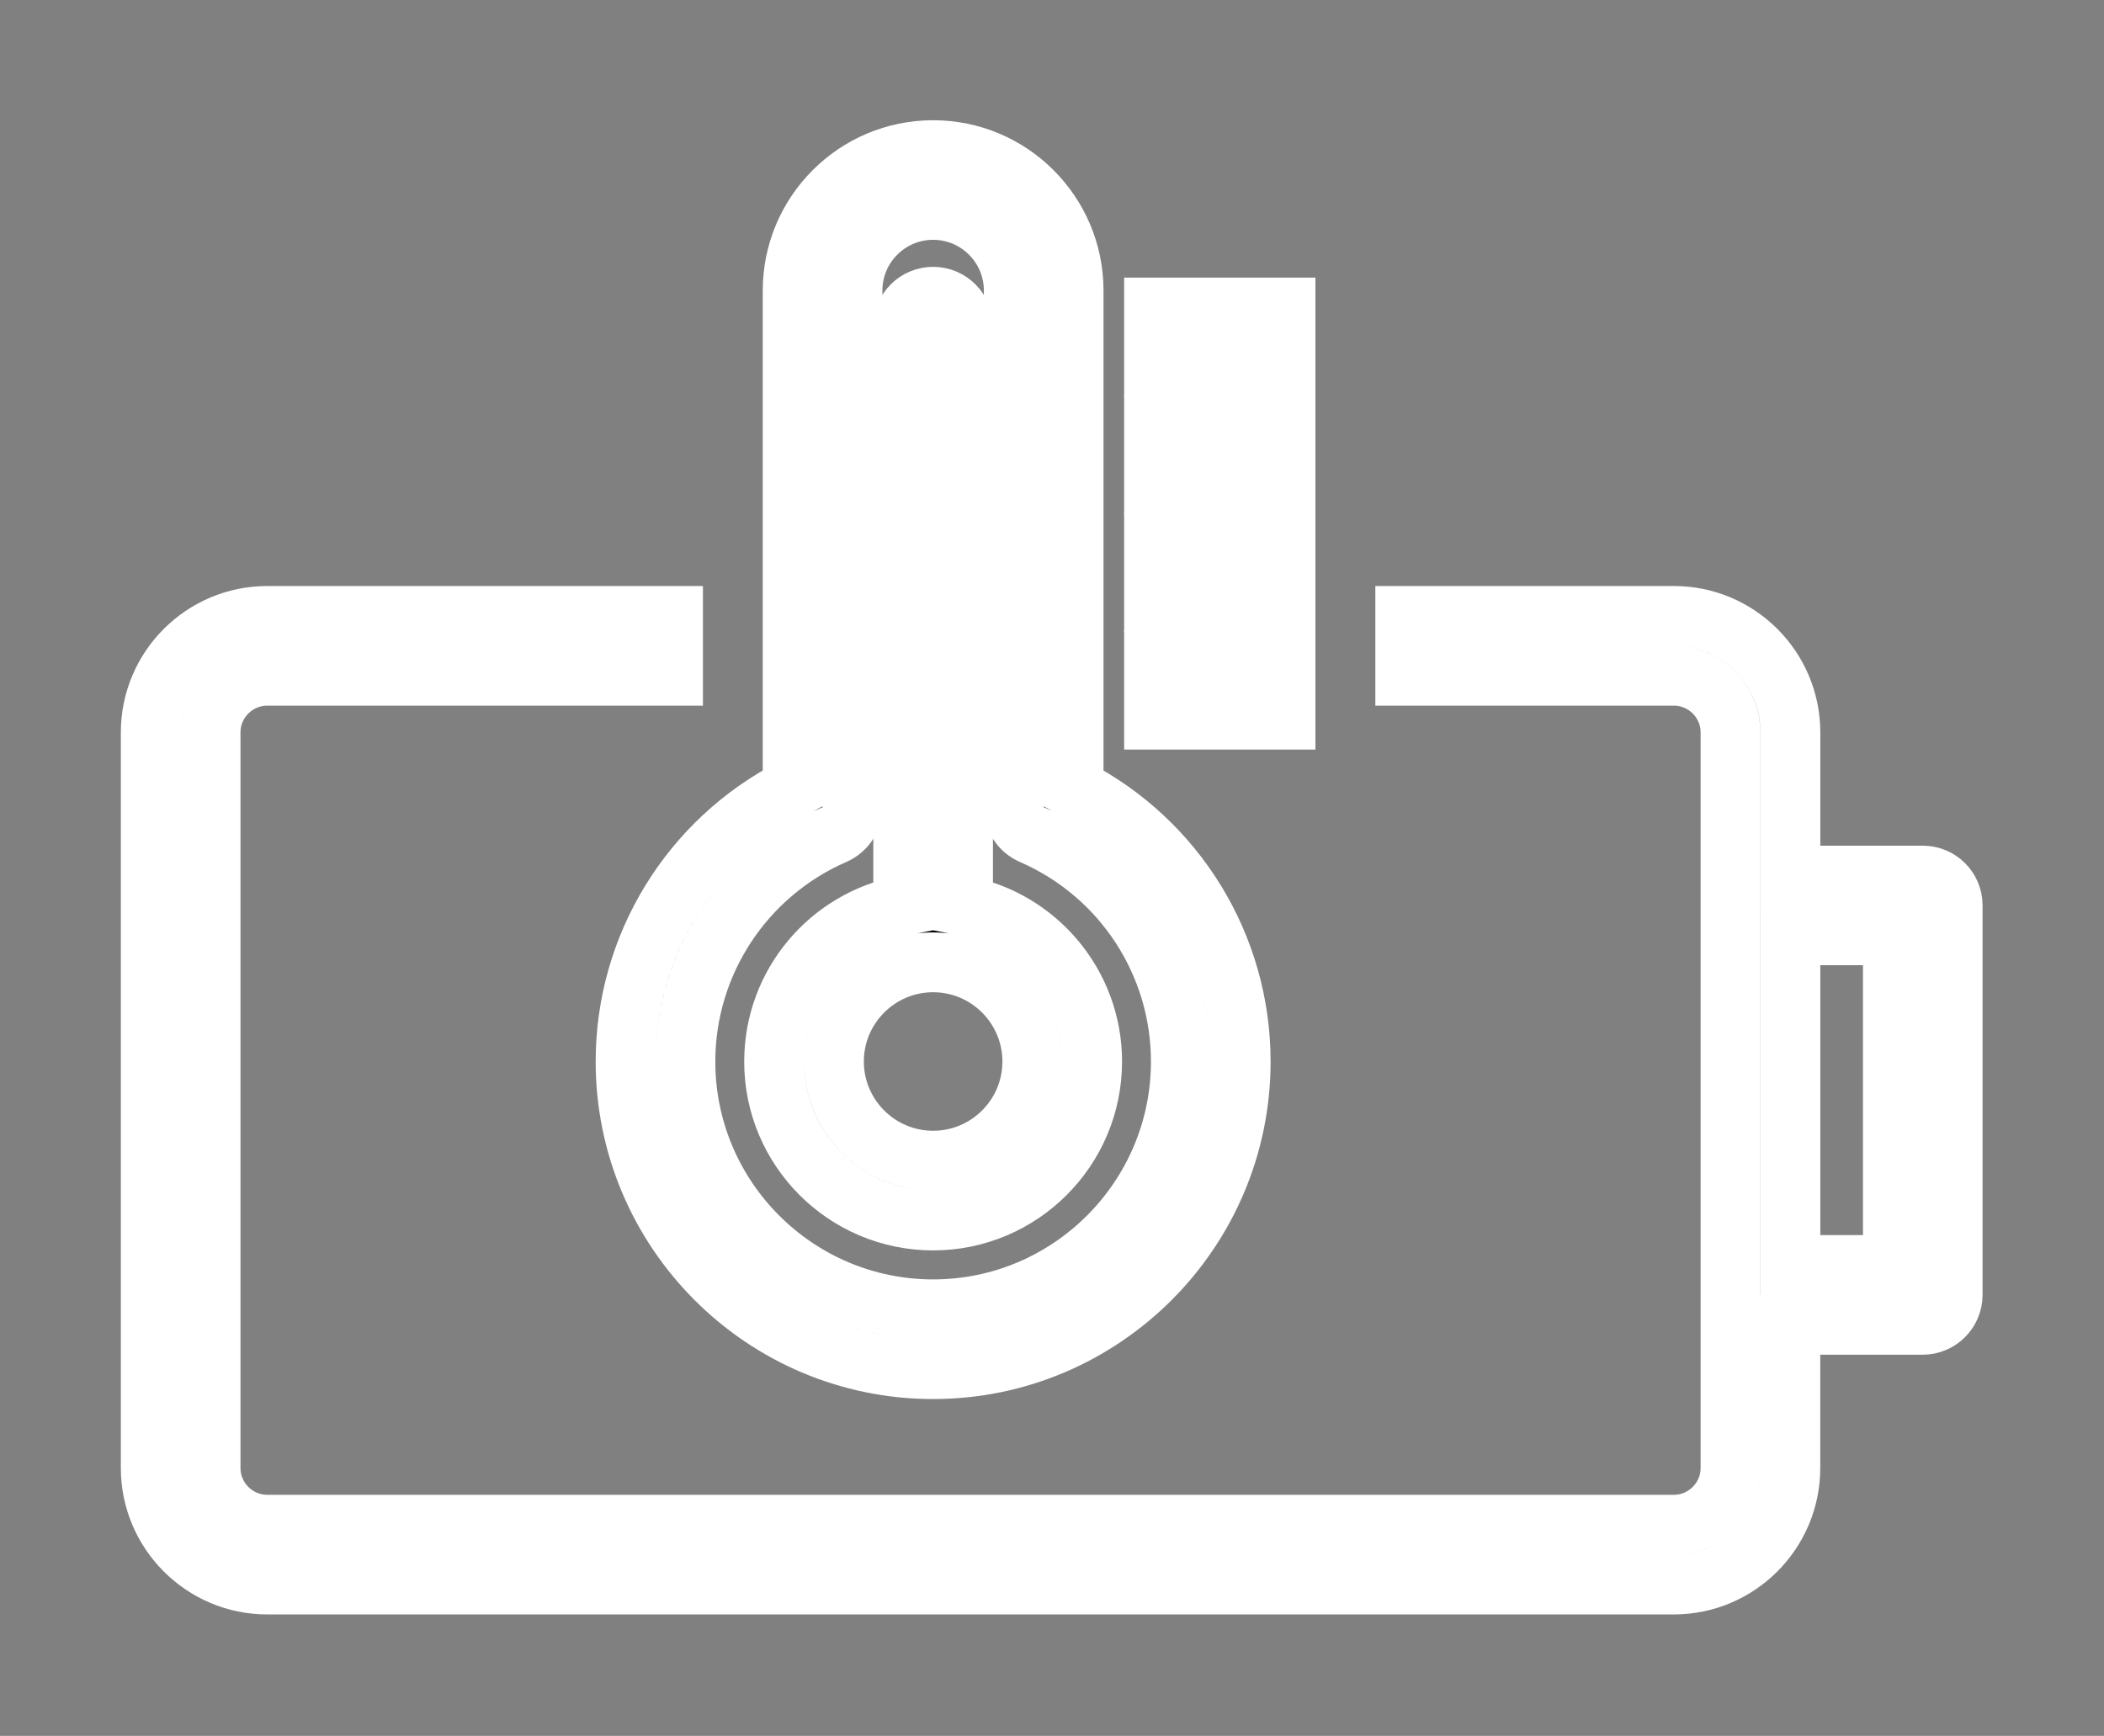 <!-- <svg xmlns="http://www.w3.org/2000/svg" x="0px" y="0px" viewBox="125 17 262.02 478.02"><g data-name="43 Battery"><path fill="white" d="M297,347.24a41,41,0,1,1-63.18-34.46,6,6,0,0,0,2.75-5V241h38.88v66.75a6,6,0,0,0,2.75,5A40.88,40.88,0,0,1,297,347.24Z"></path><path fill="white" d="M354.44,68.78H157.56A32.62,32.62,0,0,0,125,101.36V462.42A32.62,32.62,0,0,0,157.56,495H354.44A32.62,32.62,0,0,0,387,462.42V101.36A32.62,32.62,0,0,0,354.44,68.78Zm-62.4,364H220A12.37,12.37,0,1,1,220,408H292a12.37,12.37,0,1,1,0,24.74Zm-36-32.52a53,53,0,0,1-31.44-95.64V178.35a31.44,31.44,0,0,1,62.88,0V304.59A53,53,0,0,1,256,400.23Z"></path><path fill="white" d="M307.18,34.84A17.86,17.86,0,0,0,289.34,17H222.66a17.86,17.86,0,0,0-17.84,17.84V56.79H307.18Z"></path></g></svg> -->

<svg xmlns="http://www.w3.org/2000/svg" xmlns:xlink="http://www.w3.org/1999/xlink" version="1.1" x="0px" y="0px" enable-background="new 0 0 32 32" xml:space="preserve" viewBox="-1.58 1.5 35.17 29.02"> 	
	<rect x="-1.58" y="1.5" width="35.17" height="29.02" fill="#808080" stroke="none"/> 	
	<path stroke="white" d="M14.018,21.904c1.465,0,2.658-1.191,2.658-2.657c0-1.295-0.932-2.374-2.158-2.608V6.961c0-0.277-0.225-0.5-0.5-0.5  c-0.277,0-0.5,0.223-0.5,0.5v9.678c-1.229,0.234-2.158,1.313-2.158,2.608C11.359,20.713,12.551,21.904,14.018,21.904z   M14.018,17.588c0.914,0,1.658,0.744,1.658,1.659c0,0.914-0.744,1.657-1.658,1.657s-1.658-0.743-1.658-1.657  C12.359,18.332,13.104,17.588,14.018,17.588z"></path> 	
	<path stroke="white" d="M14.018,24.389c2.833,0,5.141-2.307,5.141-5.142c0-1.935-1.086-3.692-2.793-4.569v-8.32c0-1.295-1.053-2.348-2.348-2.348  S11.67,5.063,11.67,6.357v8.32c-1.707,0.877-2.793,2.636-2.793,4.569C8.877,22.082,11.182,24.389,14.018,24.389z M12.369,15.451  c0.182-0.079,0.301-0.259,0.301-0.458V6.357c0-0.743,0.604-1.348,1.348-1.348c0.742,0,1.348,0.604,1.348,1.348v8.636  c0,0.199,0.117,0.379,0.301,0.458c1.515,0.659,2.492,2.148,2.492,3.796c0,2.282-1.857,4.142-4.141,4.142  c-2.284,0-4.141-1.857-4.141-4.142C9.877,17.602,10.855,16.11,12.369,15.451z"></path> 	
	<rect stroke="white" x="17.711" y="6.641" width="2.197" height="1"></rect> 	
	<rect stroke="white" x="17.711" y="8.604" width="2.197" height="1"></rect> 	
	<rect stroke="white" x="17.711" y="10.567" width="2.197" height="1"></rect> 	
	<path stroke="white" d="M30.561,16.138h-2.213v-2.394c0-1.074-0.875-1.947-1.947-1.947h-4.491v1H26.4c0.521,0,0.947,0.425,0.947,0.947v12.299  c0,0.521-0.427,0.947-0.947,0.947H2.887c-0.521,0-0.947-0.426-0.947-0.947V13.744c0-0.522,0.426-0.947,0.947-0.947H9.67v-1H2.887  c-1.072,0-1.947,0.873-1.947,1.947v12.299c0,1.073,0.875,1.947,1.947,1.947H26.4c1.072,0,1.947-0.874,1.947-1.947v-2.395h2.213  c0.274,0,0.5-0.224,0.5-0.5v-6.512C31.061,16.361,30.836,16.138,30.561,16.138z M30.061,22.648h-1.713v-5.512h1.713V22.648z"></path> 	
	<rect stroke="white" x="17.711" y="12.531" width="2.197" height="1"></rect> 
</svg>